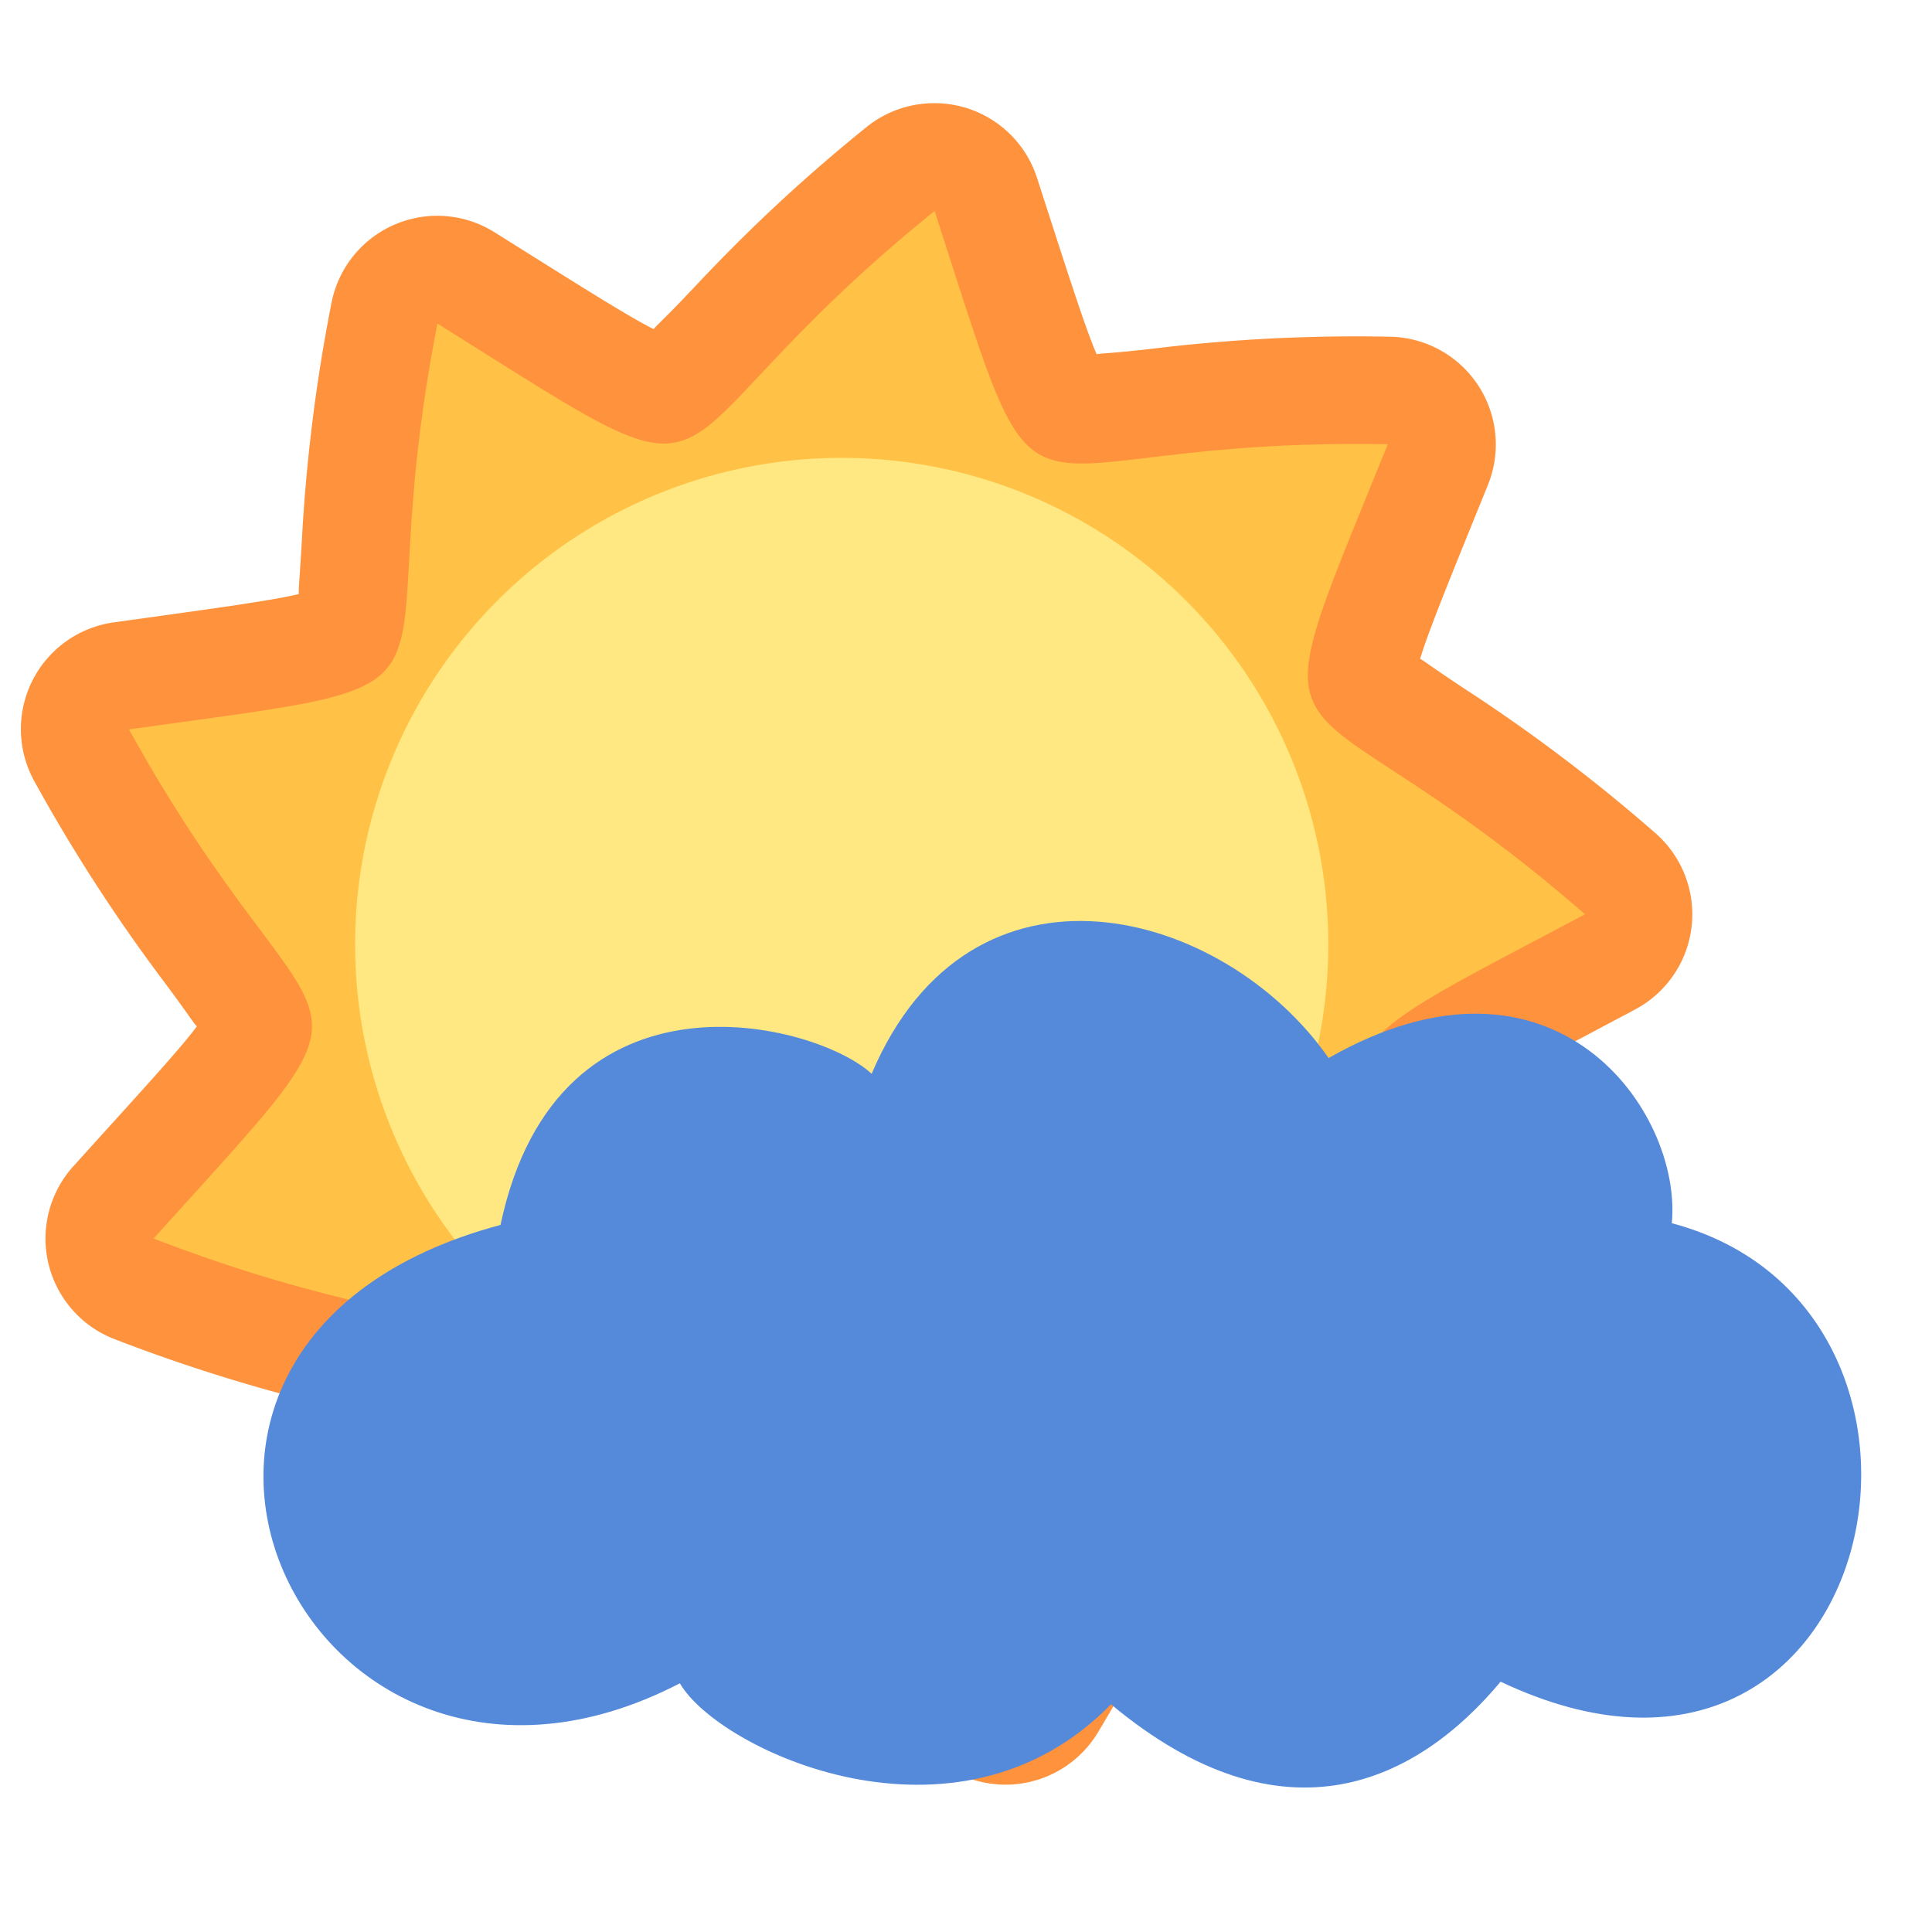 <svg xmlns="http://www.w3.org/2000/svg" xmlns:xlink="http://www.w3.org/1999/xlink" width="90" height="90" version="1.0"><defs><linearGradient id="b"><stop offset="0" style="stop-color:#fff;stop-opacity:1"/><stop offset="1" style="stop-color:#a9e2f5;stop-opacity:1"/></linearGradient><linearGradient id="a"><stop offset="0" style="stop-color:#fffbe1;stop-opacity:1"/><stop offset="1" style="stop-color:#ffe058;stop-opacity:1"/></linearGradient><radialGradient xlink:href="#a" id="c" cx="42.024" cy="44.997" r="28.193" fx="35.642" fy="32.428" gradientTransform="matrix(1.024 -.524 .501 .98 -19.76 21.721)" gradientUnits="userSpaceOnUse"/></defs><path d="M49.719 3.625a5.352 5.352 0 0 0-3.157 1.188c-4.089 3.304-6.787 6.08-8.624 8.03-1.439 1.528-1.815 1.822-1.938 2-1.308-.651-3.89-2.296-7.906-4.812a5.352 5.352 0 0 0-8.094 3.5 83.943 83.943 0 0 0-1.469 11.719c-.12 2.084-.174 2.523-.156 2.75-1.419.342-4.49.751-9.188 1.406a5.352 5.352 0 0 0-3.937 7.907 83.596 83.596 0 0 0 6.406 9.906c1.268 1.7 1.511 2.119 1.656 2.25-.869 1.175-2.949 3.418-6.124 6.937A5.352 5.352 0 0 0 9.217 65 83.697 83.697 0 0 0 20.5 68.469c2.06.487 2.52.647 2.719.656.09 1.459-.048 4.542-.219 9.281a5.352 5.352 0 0 0 7.094 5.25c4.972-1.706 8.448-3.39 10.843-4.594 1.877-.943 2.324-1.092 2.5-1.218 1.007 1.059 2.9 3.48 5.813 7.219a5.352 5.352 0 0 0 8.813-.532c2.712-4.503 4.284-8.039 5.343-10.5.833-1.933 1.077-2.33 1.125-2.531 1.452.165 4.455.821 9.094 1.813a5.352 5.352 0 0 0 6.406-6.063 83.83 83.83 0 0 0-2.625-11.5c-.6-2.003-.687-2.452-.781-2.656 1.218-.808 3.939-2.249 8.125-4.469a5.352 5.352 0 0 0 1-8.75 84.025 84.025 0 0 0-9.406-7.125c-1.74-1.143-2.075-1.433-2.281-1.531.416-1.404 1.594-4.264 3.374-8.657a5.352 5.352 0 0 0-4.874-7.343 83.785 83.785 0 0 0-11.782.594c-2.096.245-2.58.222-2.781.28-.584-1.339-1.51-4.272-2.969-8.78a5.352 5.352 0 0 0-5.312-3.688z" style="fill:#ff923d;fill-rule:evenodd;fill-width:0;fill-linecap:butt;fill-linejoin:miter;marker:none;marker-start:none;marker-mid:none;marker-end:none;fill-miterlimit:4;fill-dashoffset:0;fill-opacity:1;visibility:visible;display:inline;overflow:visible;enable-background:accumulate" transform="matrix(.938 0 0 .938 -3.316 1.41)"/><path d="M75.247 68.679c-19.359-4.137-11.568-3.426-22.261 14.326-12.171-15.613-6.66-10.06-26.262-3.335.712-19.784 1.365-11.988-17.973-19.436 13.262-14.697 8.75-8.306-1.276-26.442 19.606-2.734 12.042-.737 16.019-21.076 16.777 10.509 9.7 7.177 25.819-5.848C55.41 25.702 52.13 18.6 72.85 18.985c-7.436 18.346-5.383 10.797 10.242 24.41-17.489 9.275-11.064 4.812-7.845 25.284z" style="fill:#ffc246;fill-rule:evenodd;fill-width:0;fill-linecap:butt;fill-linejoin:miter;marker:none;marker-start:none;marker-mid:none;marker-end:none;fill-miterlimit:4;fill-dashoffset:0;fill-opacity:1;visibility:visible;display:inline;overflow:visible;enable-background:accumulate" transform="matrix(.897 0 0 .897 -.697 3.666)"/><path d="M71.205 47.35a28.193 28.193 0 1 1-56.386 0 28.193 28.193 0 1 1 56.386 0z" style="opacity:1;fill:#ffe882;fill-rule:evenodd;fill-width:0;fill-linecap:butt;fill-linejoin:miter;marker:none;marker-start:none;marker-mid:none;marker-end:none;fill-miterlimit:4;fill-dasharray:none;fill-dashoffset:0;fill-opacity:1;visibility:visible;display:inline;overflow:visible;enable-background:accumulate" transform="matrix(.804 0 0 .804 4.628 5.927)"/><path d="M23.315 57.062c2.671-12.608 14.783-9.393 17.289-7.04 4.647-10.949 16.43-7.705 21.288-.734 10.521-6.009 16.48 2.49 15.988 7.694 15.088 3.992 9.77 29.765-7.976 21.357-3.842 4.604-10.044 7.813-18.149 1.053-7.191 7.376-18.307 2.122-20.083-.977-17.431 9.017-29.04-15.83-8.357-21.353z" style="opacity:1;fill-rule:evenodd;fill:#558ada;fill-width:4.5;fill-linecap:butt;fill-linejoin:miter;marker:none;marker-start:none;marker-mid:none;marker-end:none;fill-miterlimit:4;fill-dasharray:none;fill-dashoffset:0;fill-opacity:1;visibility:visible;display:inline;overflow:visible;enable-background:accumulate"/></svg>